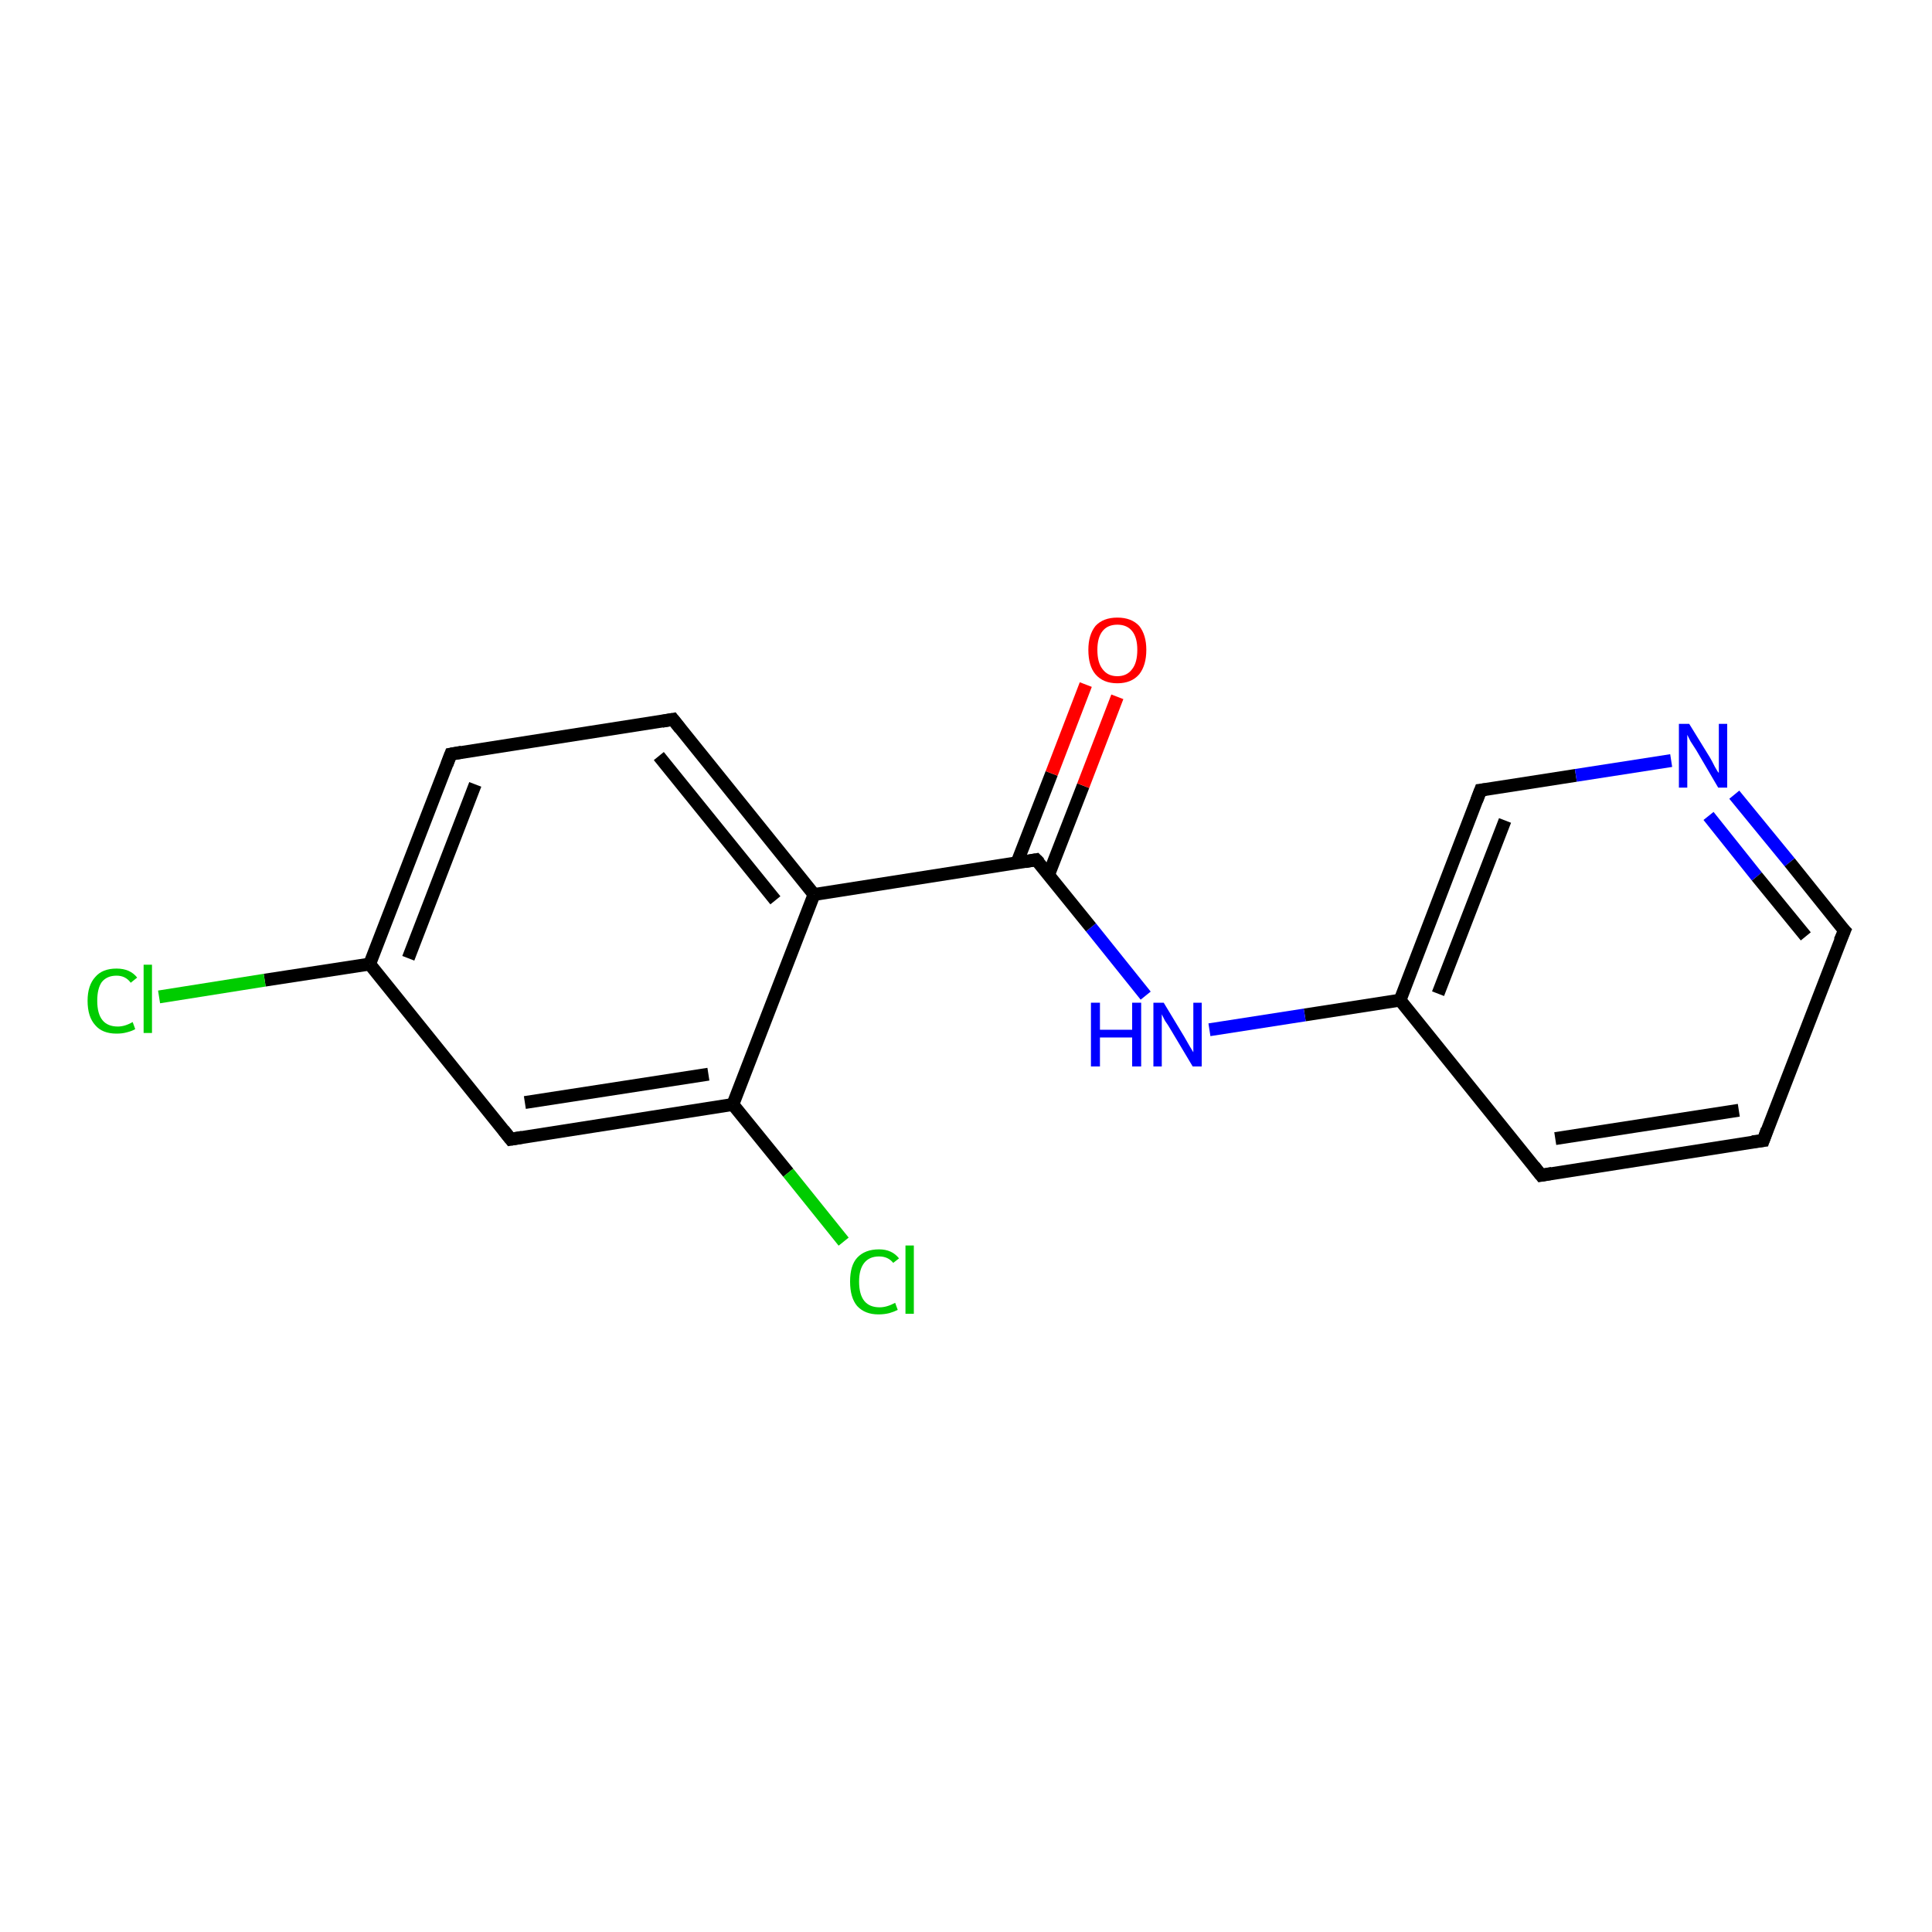 <?xml version='1.0' encoding='iso-8859-1'?>
<svg version='1.1' baseProfile='full'
              xmlns='http://www.w3.org/2000/svg'
                      xmlns:rdkit='http://www.rdkit.org/xml'
                      xmlns:xlink='http://www.w3.org/1999/xlink'
                  xml:space='preserve'
width='300px' height='300px' viewBox='0 0 300 300'>
<!-- END OF HEADER -->
<rect style='opacity:1.0;fill:#FFFFFF;stroke:none' width='300.0' height='300.0' x='0.0' y='0.0'> </rect>
<path class='bond-0 atom-0 atom-1' d='M 273.8,177.1 L 239.3,182.5' style='fill:none;fill-rule:evenodd;stroke:#000000;stroke-width:2.0px;stroke-linecap:butt;stroke-linejoin:miter;stroke-opacity:1' />
<path class='bond-0 atom-0 atom-1' d='M 270.0,172.4 L 241.5,176.8' style='fill:none;fill-rule:evenodd;stroke:#000000;stroke-width:2.0px;stroke-linecap:butt;stroke-linejoin:miter;stroke-opacity:1' />
<path class='bond-1 atom-1 atom-2' d='M 239.3,182.5 L 217.4,155.3' style='fill:none;fill-rule:evenodd;stroke:#000000;stroke-width:2.0px;stroke-linecap:butt;stroke-linejoin:miter;stroke-opacity:1' />
<path class='bond-2 atom-2 atom-3' d='M 217.4,155.3 L 202.6,157.6' style='fill:none;fill-rule:evenodd;stroke:#000000;stroke-width:2.0px;stroke-linecap:butt;stroke-linejoin:miter;stroke-opacity:1' />
<path class='bond-2 atom-2 atom-3' d='M 202.6,157.6 L 187.8,159.9' style='fill:none;fill-rule:evenodd;stroke:#0000FF;stroke-width:2.0px;stroke-linecap:butt;stroke-linejoin:miter;stroke-opacity:1' />
<path class='bond-3 atom-3 atom-4' d='M 177.9,154.6 L 169.4,144.0' style='fill:none;fill-rule:evenodd;stroke:#0000FF;stroke-width:2.0px;stroke-linecap:butt;stroke-linejoin:miter;stroke-opacity:1' />
<path class='bond-3 atom-3 atom-4' d='M 169.4,144.0 L 160.9,133.5' style='fill:none;fill-rule:evenodd;stroke:#000000;stroke-width:2.0px;stroke-linecap:butt;stroke-linejoin:miter;stroke-opacity:1' />
<path class='bond-4 atom-4 atom-5' d='M 162.8,135.9 L 168.2,122.0' style='fill:none;fill-rule:evenodd;stroke:#000000;stroke-width:2.0px;stroke-linecap:butt;stroke-linejoin:miter;stroke-opacity:1' />
<path class='bond-4 atom-4 atom-5' d='M 168.2,122.0 L 173.5,108.2' style='fill:none;fill-rule:evenodd;stroke:#FF0000;stroke-width:2.0px;stroke-linecap:butt;stroke-linejoin:miter;stroke-opacity:1' />
<path class='bond-4 atom-4 atom-5' d='M 157.9,134.0 L 163.3,120.1' style='fill:none;fill-rule:evenodd;stroke:#000000;stroke-width:2.0px;stroke-linecap:butt;stroke-linejoin:miter;stroke-opacity:1' />
<path class='bond-4 atom-4 atom-5' d='M 163.3,120.1 L 168.6,106.3' style='fill:none;fill-rule:evenodd;stroke:#FF0000;stroke-width:2.0px;stroke-linecap:butt;stroke-linejoin:miter;stroke-opacity:1' />
<path class='bond-5 atom-4 atom-6' d='M 160.9,133.5 L 126.4,138.9' style='fill:none;fill-rule:evenodd;stroke:#000000;stroke-width:2.0px;stroke-linecap:butt;stroke-linejoin:miter;stroke-opacity:1' />
<path class='bond-6 atom-6 atom-7' d='M 126.4,138.9 L 104.5,111.7' style='fill:none;fill-rule:evenodd;stroke:#000000;stroke-width:2.0px;stroke-linecap:butt;stroke-linejoin:miter;stroke-opacity:1' />
<path class='bond-6 atom-6 atom-7' d='M 120.4,139.8 L 102.3,117.4' style='fill:none;fill-rule:evenodd;stroke:#000000;stroke-width:2.0px;stroke-linecap:butt;stroke-linejoin:miter;stroke-opacity:1' />
<path class='bond-7 atom-7 atom-8' d='M 104.5,111.7 L 70.0,117.1' style='fill:none;fill-rule:evenodd;stroke:#000000;stroke-width:2.0px;stroke-linecap:butt;stroke-linejoin:miter;stroke-opacity:1' />
<path class='bond-8 atom-8 atom-9' d='M 70.0,117.1 L 57.4,149.7' style='fill:none;fill-rule:evenodd;stroke:#000000;stroke-width:2.0px;stroke-linecap:butt;stroke-linejoin:miter;stroke-opacity:1' />
<path class='bond-8 atom-8 atom-9' d='M 73.8,121.8 L 63.4,148.8' style='fill:none;fill-rule:evenodd;stroke:#000000;stroke-width:2.0px;stroke-linecap:butt;stroke-linejoin:miter;stroke-opacity:1' />
<path class='bond-9 atom-9 atom-10' d='M 57.4,149.7 L 41.1,152.2' style='fill:none;fill-rule:evenodd;stroke:#000000;stroke-width:2.0px;stroke-linecap:butt;stroke-linejoin:miter;stroke-opacity:1' />
<path class='bond-9 atom-9 atom-10' d='M 41.1,152.2 L 24.7,154.8' style='fill:none;fill-rule:evenodd;stroke:#00CC00;stroke-width:2.0px;stroke-linecap:butt;stroke-linejoin:miter;stroke-opacity:1' />
<path class='bond-10 atom-9 atom-11' d='M 57.4,149.7 L 79.3,176.9' style='fill:none;fill-rule:evenodd;stroke:#000000;stroke-width:2.0px;stroke-linecap:butt;stroke-linejoin:miter;stroke-opacity:1' />
<path class='bond-11 atom-11 atom-12' d='M 79.3,176.9 L 113.8,171.5' style='fill:none;fill-rule:evenodd;stroke:#000000;stroke-width:2.0px;stroke-linecap:butt;stroke-linejoin:miter;stroke-opacity:1' />
<path class='bond-11 atom-11 atom-12' d='M 81.5,171.2 L 110.0,166.8' style='fill:none;fill-rule:evenodd;stroke:#000000;stroke-width:2.0px;stroke-linecap:butt;stroke-linejoin:miter;stroke-opacity:1' />
<path class='bond-12 atom-12 atom-13' d='M 113.8,171.5 L 122.4,182.1' style='fill:none;fill-rule:evenodd;stroke:#000000;stroke-width:2.0px;stroke-linecap:butt;stroke-linejoin:miter;stroke-opacity:1' />
<path class='bond-12 atom-12 atom-13' d='M 122.4,182.1 L 131.0,192.8' style='fill:none;fill-rule:evenodd;stroke:#00CC00;stroke-width:2.0px;stroke-linecap:butt;stroke-linejoin:miter;stroke-opacity:1' />
<path class='bond-13 atom-2 atom-14' d='M 217.4,155.3 L 229.9,122.7' style='fill:none;fill-rule:evenodd;stroke:#000000;stroke-width:2.0px;stroke-linecap:butt;stroke-linejoin:miter;stroke-opacity:1' />
<path class='bond-13 atom-2 atom-14' d='M 223.3,154.3 L 233.7,127.4' style='fill:none;fill-rule:evenodd;stroke:#000000;stroke-width:2.0px;stroke-linecap:butt;stroke-linejoin:miter;stroke-opacity:1' />
<path class='bond-14 atom-14 atom-15' d='M 229.9,122.7 L 244.7,120.4' style='fill:none;fill-rule:evenodd;stroke:#000000;stroke-width:2.0px;stroke-linecap:butt;stroke-linejoin:miter;stroke-opacity:1' />
<path class='bond-14 atom-14 atom-15' d='M 244.7,120.4 L 259.5,118.1' style='fill:none;fill-rule:evenodd;stroke:#0000FF;stroke-width:2.0px;stroke-linecap:butt;stroke-linejoin:miter;stroke-opacity:1' />
<path class='bond-15 atom-15 atom-16' d='M 269.3,123.4 L 277.9,133.9' style='fill:none;fill-rule:evenodd;stroke:#0000FF;stroke-width:2.0px;stroke-linecap:butt;stroke-linejoin:miter;stroke-opacity:1' />
<path class='bond-15 atom-15 atom-16' d='M 277.9,133.9 L 286.4,144.5' style='fill:none;fill-rule:evenodd;stroke:#000000;stroke-width:2.0px;stroke-linecap:butt;stroke-linejoin:miter;stroke-opacity:1' />
<path class='bond-15 atom-15 atom-16' d='M 265.3,126.7 L 272.8,136.1' style='fill:none;fill-rule:evenodd;stroke:#0000FF;stroke-width:2.0px;stroke-linecap:butt;stroke-linejoin:miter;stroke-opacity:1' />
<path class='bond-15 atom-15 atom-16' d='M 272.8,136.1 L 280.4,145.4' style='fill:none;fill-rule:evenodd;stroke:#000000;stroke-width:2.0px;stroke-linecap:butt;stroke-linejoin:miter;stroke-opacity:1' />
<path class='bond-16 atom-12 atom-6' d='M 113.8,171.5 L 126.4,138.9' style='fill:none;fill-rule:evenodd;stroke:#000000;stroke-width:2.0px;stroke-linecap:butt;stroke-linejoin:miter;stroke-opacity:1' />
<path class='bond-17 atom-16 atom-0' d='M 286.4,144.5 L 273.8,177.1' style='fill:none;fill-rule:evenodd;stroke:#000000;stroke-width:2.0px;stroke-linecap:butt;stroke-linejoin:miter;stroke-opacity:1' />
<path d='M 272.1,177.3 L 273.8,177.1 L 274.4,175.4' style='fill:none;stroke:#000000;stroke-width:2.0px;stroke-linecap:butt;stroke-linejoin:miter;stroke-opacity:1;' />
<path d='M 241.0,182.2 L 239.3,182.5 L 238.2,181.1' style='fill:none;stroke:#000000;stroke-width:2.0px;stroke-linecap:butt;stroke-linejoin:miter;stroke-opacity:1;' />
<path d='M 161.4,134.0 L 160.9,133.5 L 159.2,133.8' style='fill:none;stroke:#000000;stroke-width:2.0px;stroke-linecap:butt;stroke-linejoin:miter;stroke-opacity:1;' />
<path d='M 105.6,113.1 L 104.5,111.7 L 102.8,112.0' style='fill:none;stroke:#000000;stroke-width:2.0px;stroke-linecap:butt;stroke-linejoin:miter;stroke-opacity:1;' />
<path d='M 71.7,116.8 L 70.0,117.1 L 69.4,118.7' style='fill:none;stroke:#000000;stroke-width:2.0px;stroke-linecap:butt;stroke-linejoin:miter;stroke-opacity:1;' />
<path d='M 78.2,175.5 L 79.3,176.9 L 81.1,176.6' style='fill:none;stroke:#000000;stroke-width:2.0px;stroke-linecap:butt;stroke-linejoin:miter;stroke-opacity:1;' />
<path d='M 229.3,124.3 L 229.9,122.7 L 230.7,122.6' style='fill:none;stroke:#000000;stroke-width:2.0px;stroke-linecap:butt;stroke-linejoin:miter;stroke-opacity:1;' />
<path d='M 285.9,144.0 L 286.4,144.5 L 285.7,146.1' style='fill:none;stroke:#000000;stroke-width:2.0px;stroke-linecap:butt;stroke-linejoin:miter;stroke-opacity:1;' />
<path class='atom-3' d='M 169.4 155.7
L 170.8 155.7
L 170.8 159.9
L 175.8 159.9
L 175.8 155.7
L 177.2 155.7
L 177.2 165.6
L 175.8 165.6
L 175.8 161.1
L 170.8 161.1
L 170.8 165.6
L 169.4 165.6
L 169.4 155.7
' fill='#0000FF'/>
<path class='atom-3' d='M 180.7 155.7
L 183.9 161.0
Q 184.2 161.5, 184.7 162.4
Q 185.3 163.4, 185.3 163.4
L 185.3 155.7
L 186.6 155.7
L 186.6 165.6
L 185.2 165.6
L 181.8 159.9
Q 181.4 159.2, 180.9 158.5
Q 180.5 157.7, 180.4 157.5
L 180.4 165.6
L 179.1 165.6
L 179.1 155.7
L 180.7 155.7
' fill='#0000FF'/>
<path class='atom-5' d='M 169.0 100.9
Q 169.0 98.6, 170.1 97.2
Q 171.3 95.9, 173.5 95.9
Q 175.7 95.9, 176.9 97.2
Q 178.0 98.6, 178.0 100.9
Q 178.0 103.3, 176.9 104.7
Q 175.7 106.1, 173.5 106.1
Q 171.3 106.1, 170.1 104.7
Q 169.0 103.4, 169.0 100.9
M 173.5 105.0
Q 175.0 105.0, 175.8 103.9
Q 176.6 102.9, 176.6 100.9
Q 176.6 99.0, 175.8 98.0
Q 175.0 97.0, 173.5 97.0
Q 172.0 97.0, 171.2 98.0
Q 170.4 99.0, 170.4 100.9
Q 170.4 102.9, 171.2 103.9
Q 172.0 105.0, 173.5 105.0
' fill='#FF0000'/>
<path class='atom-10' d='M 13.6 155.4
Q 13.6 153.0, 14.8 151.7
Q 15.9 150.4, 18.1 150.4
Q 20.2 150.4, 21.3 151.8
L 20.3 152.6
Q 19.5 151.5, 18.1 151.5
Q 16.6 151.5, 15.8 152.5
Q 15.1 153.5, 15.1 155.4
Q 15.1 157.4, 15.9 158.4
Q 16.7 159.4, 18.3 159.4
Q 19.4 159.4, 20.6 158.7
L 21.0 159.8
Q 20.5 160.1, 19.7 160.3
Q 19.0 160.5, 18.1 160.5
Q 15.9 160.5, 14.8 159.2
Q 13.6 157.9, 13.6 155.4
' fill='#00CC00'/>
<path class='atom-10' d='M 22.3 149.8
L 23.6 149.8
L 23.6 160.4
L 22.3 160.4
L 22.3 149.8
' fill='#00CC00'/>
<path class='atom-13' d='M 132.0 199.0
Q 132.0 196.5, 133.1 195.3
Q 134.3 194.0, 136.5 194.0
Q 138.5 194.0, 139.6 195.4
L 138.7 196.1
Q 137.9 195.1, 136.5 195.1
Q 135.0 195.1, 134.2 196.1
Q 133.4 197.1, 133.4 199.0
Q 133.4 201.0, 134.2 202.0
Q 135.0 203.0, 136.6 203.0
Q 137.7 203.0, 139.0 202.3
L 139.4 203.4
Q 138.8 203.7, 138.1 203.9
Q 137.3 204.1, 136.4 204.1
Q 134.3 204.1, 133.1 202.8
Q 132.0 201.5, 132.0 199.0
' fill='#00CC00'/>
<path class='atom-13' d='M 140.6 193.4
L 141.9 193.4
L 141.9 204.0
L 140.6 204.0
L 140.6 193.4
' fill='#00CC00'/>
<path class='atom-15' d='M 262.3 112.4
L 265.5 117.6
Q 265.8 118.1, 266.3 119.1
Q 266.8 120.0, 266.9 120.0
L 266.9 112.4
L 268.2 112.4
L 268.2 122.3
L 266.8 122.3
L 263.4 116.5
Q 263.0 115.9, 262.5 115.1
Q 262.1 114.3, 262.0 114.1
L 262.0 122.3
L 260.7 122.3
L 260.7 112.4
L 262.3 112.4
' fill='#0000FF'/>
</svg>
